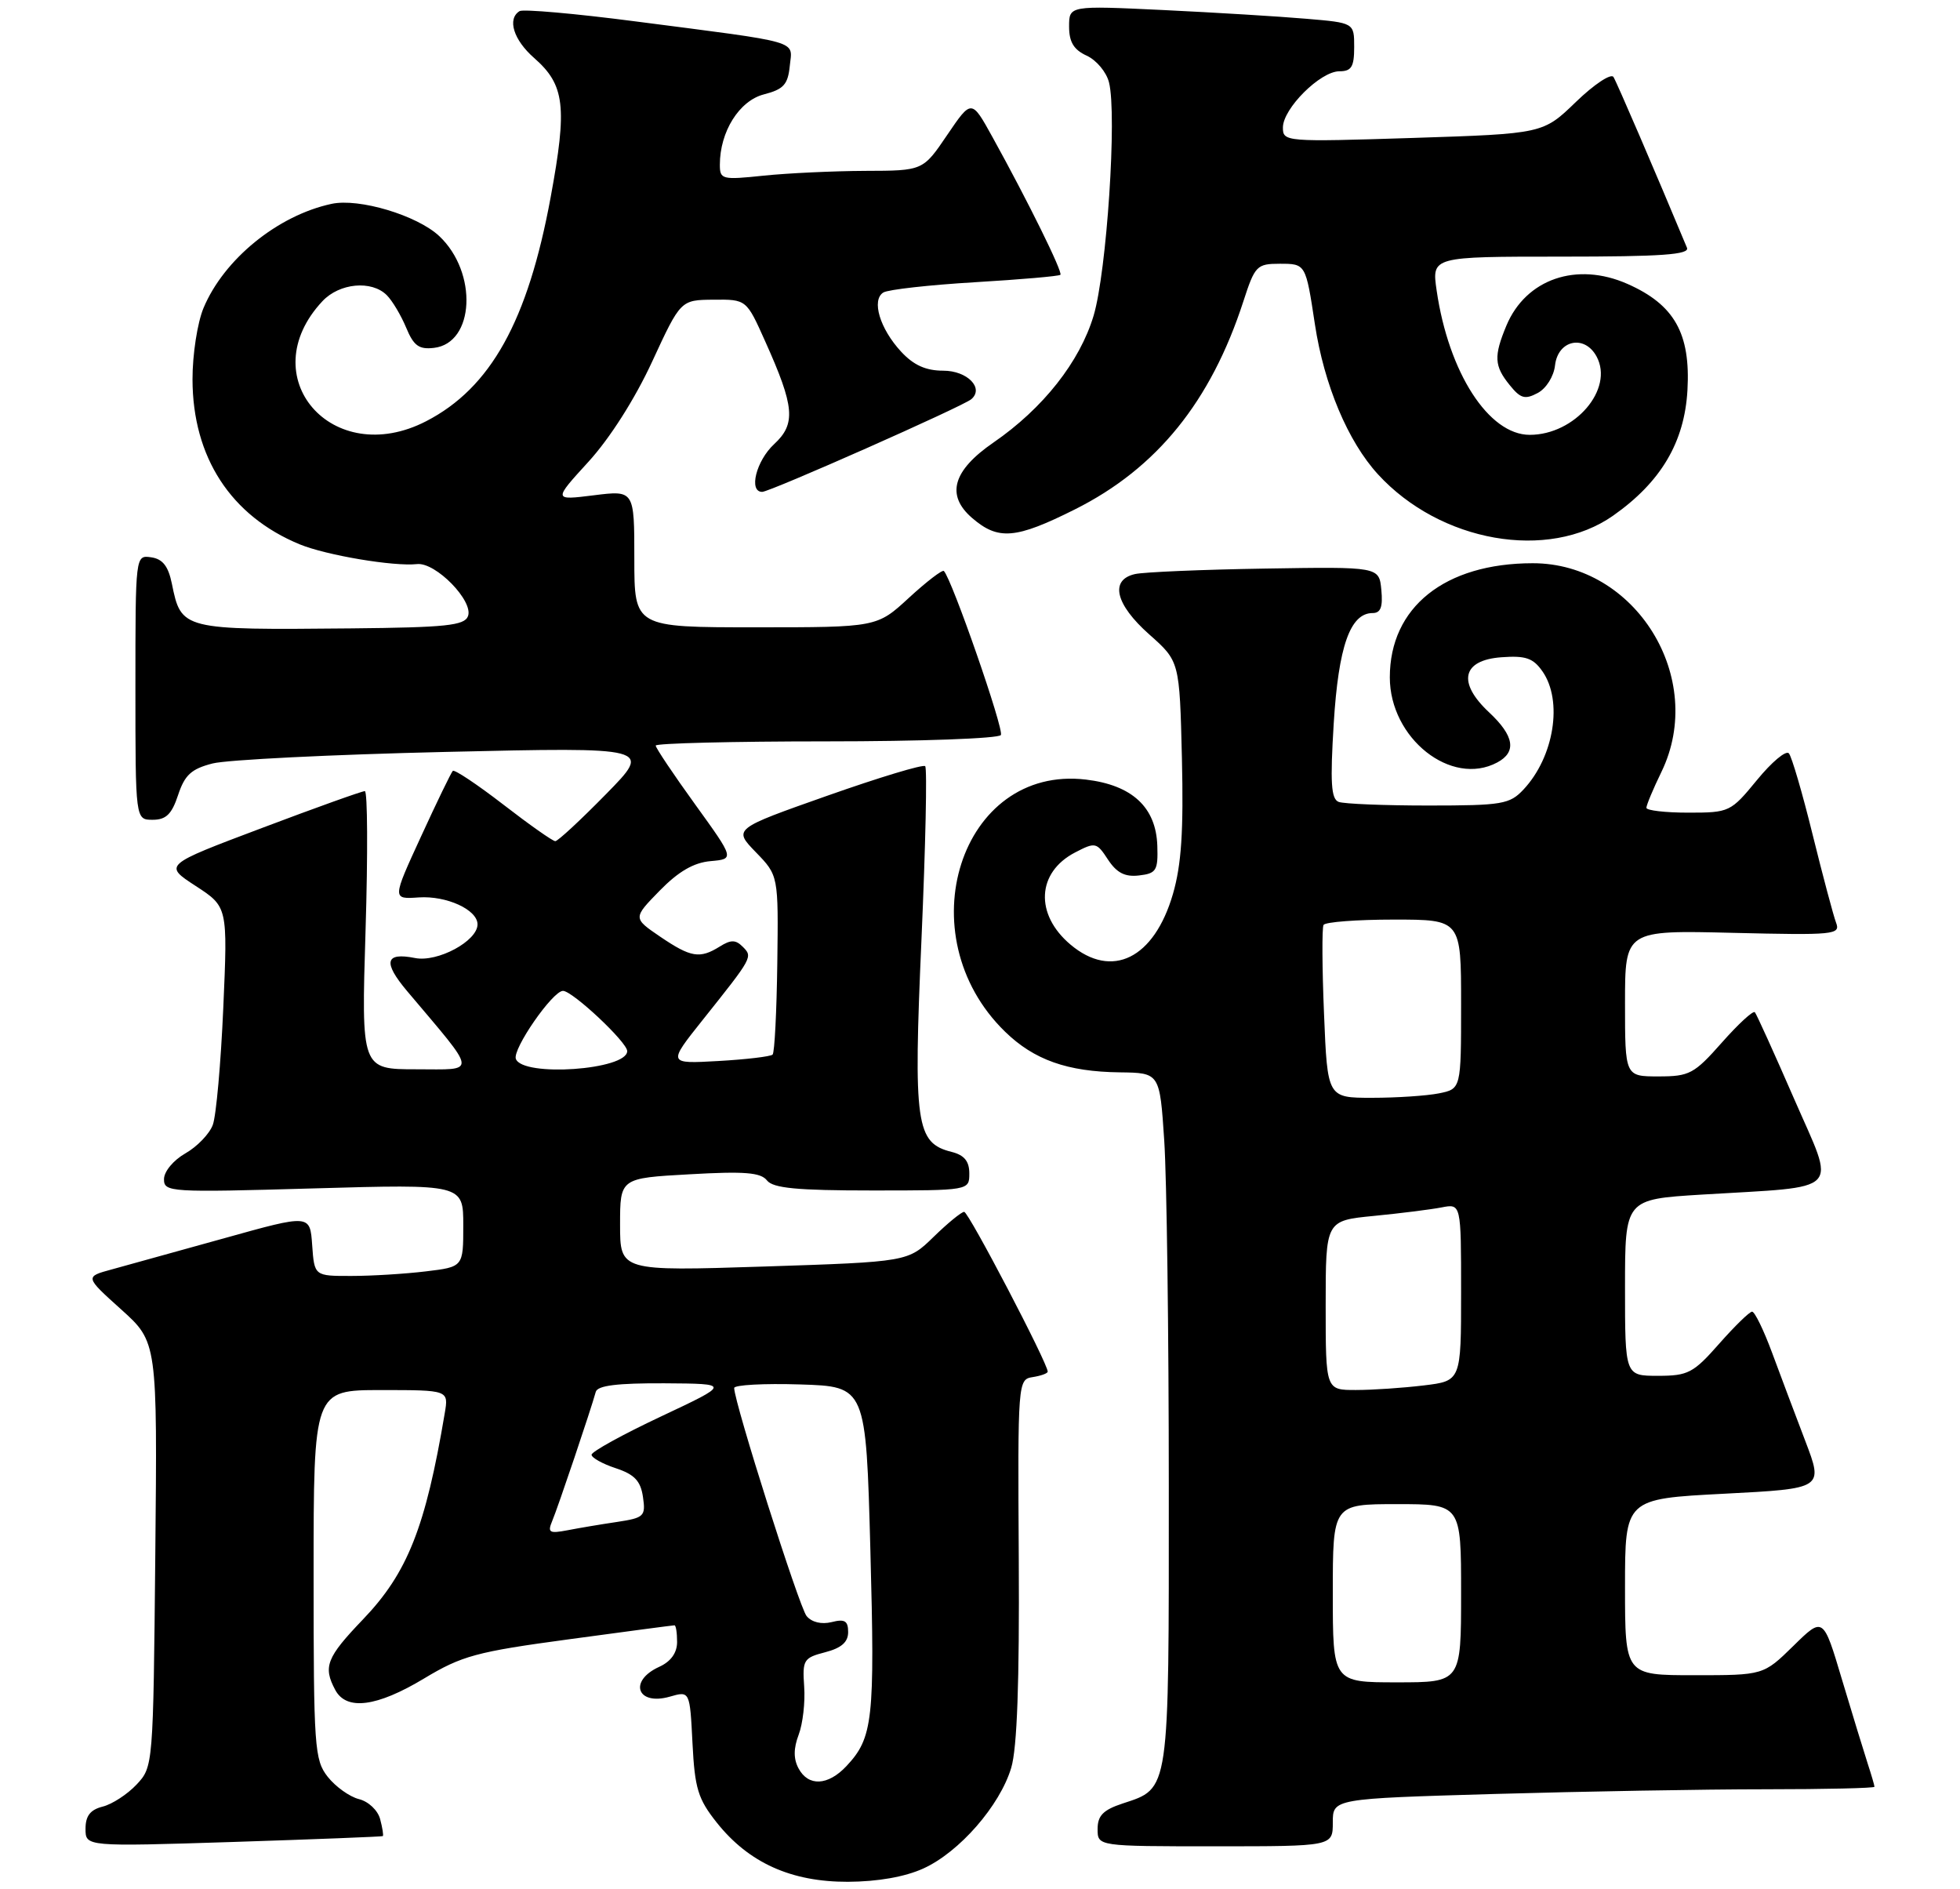 <?xml version="1.0" encoding="UTF-8" standalone="no"?>
<!DOCTYPE svg PUBLIC "-//W3C//DTD SVG 1.1//EN" "http://www.w3.org/Graphics/SVG/1.1/DTD/svg11.dtd" >
<svg xmlns="http://www.w3.org/2000/svg" xmlns:xlink="http://www.w3.org/1999/xlink" version="1.1" viewBox="0 0 275 265">
 <g >
 <path fill="currentColor"
d=" M 129.56 262.11 C 134.60 259.82 140.29 253.30 141.88 247.99 C 142.71 245.24 143.04 235.94 142.94 218.73 C 142.79 193.80 142.82 193.50 144.90 193.18 C 146.05 193.00 147.00 192.66 147.00 192.41 C 147.00 191.24 135.90 170.00 135.28 170.00 C 134.90 170.00 132.97 171.58 130.99 173.51 C 127.40 177.01 127.40 177.01 107.20 177.67 C 87.00 178.32 87.00 178.32 87.00 171.79 C 87.00 165.27 87.00 165.27 96.75 164.73 C 104.45 164.29 106.73 164.47 107.61 165.59 C 108.47 166.68 111.81 167.00 122.36 167.00 C 136.00 167.00 136.00 167.00 136.00 164.61 C 136.00 162.90 135.30 162.04 133.52 161.59 C 128.51 160.34 128.14 157.77 129.29 131.75 C 129.86 118.69 130.10 107.76 129.81 107.48 C 129.52 107.19 123.35 109.06 116.09 111.62 C 102.88 116.28 102.88 116.28 106.05 119.55 C 109.22 122.82 109.22 122.82 109.06 135.13 C 108.97 141.89 108.68 147.66 108.40 147.94 C 108.12 148.21 104.69 148.62 100.78 148.84 C 93.68 149.24 93.68 149.24 98.59 143.08 C 105.64 134.24 105.64 134.24 104.20 132.80 C 103.21 131.81 102.54 131.81 100.99 132.78 C 98.18 134.53 96.94 134.32 92.63 131.40 C 88.80 128.79 88.80 128.79 92.55 124.95 C 95.18 122.26 97.32 121.01 99.69 120.80 C 103.06 120.50 103.06 120.50 97.53 112.84 C 94.49 108.63 92.00 104.92 92.00 104.59 C 92.00 104.27 102.77 104.00 115.94 104.00 C 129.11 104.00 140.13 103.60 140.43 103.11 C 140.90 102.35 133.56 81.24 132.43 80.10 C 132.22 79.89 130.02 81.57 127.54 83.85 C 123.04 88.00 123.04 88.00 106.02 88.00 C 89.00 88.00 89.00 88.00 89.00 78.38 C 89.00 68.77 89.00 68.77 83.31 69.48 C 77.62 70.19 77.62 70.19 82.56 64.78 C 85.55 61.51 89.08 55.97 91.50 50.73 C 95.50 42.08 95.50 42.08 100.11 42.04 C 104.73 42.00 104.73 42.00 107.36 47.88 C 111.49 57.07 111.70 59.45 108.61 62.31 C 106.10 64.64 105.00 69.00 106.94 69.00 C 108.03 69.00 135.12 57.00 136.28 56.00 C 138.11 54.44 135.71 52.00 132.35 52.00 C 129.90 52.00 128.19 51.23 126.43 49.33 C 123.45 46.11 122.24 42.09 123.94 41.03 C 124.61 40.62 130.40 39.97 136.80 39.59 C 143.20 39.21 148.60 38.74 148.78 38.55 C 149.14 38.19 144.24 28.25 139.24 19.21 C 136.31 13.91 136.31 13.91 132.90 18.93 C 129.50 23.95 129.50 23.95 121.40 23.97 C 116.94 23.99 110.53 24.29 107.15 24.64 C 101.31 25.25 101.00 25.18 101.00 23.11 C 101.00 18.47 103.72 14.13 107.18 13.24 C 109.94 12.53 110.55 11.86 110.81 9.25 C 111.17 5.60 112.78 6.06 89.15 3.00 C 80.71 1.90 73.40 1.26 72.90 1.56 C 71.13 2.65 72.05 5.60 74.95 8.14 C 79.25 11.91 79.61 14.95 77.26 27.67 C 74.06 45.04 68.85 54.42 59.79 59.09 C 46.60 65.89 35.32 52.84 45.24 42.25 C 47.63 39.70 52.14 39.28 54.27 41.41 C 55.05 42.19 56.27 44.24 56.99 45.97 C 58.04 48.50 58.78 49.05 60.89 48.80 C 66.59 48.14 67.06 38.23 61.63 33.12 C 58.53 30.21 50.37 27.76 46.51 28.60 C 38.96 30.22 31.40 36.38 28.55 43.22 C 27.70 45.26 27.00 49.76 27.01 53.22 C 27.03 64.14 32.38 72.37 42.05 76.36 C 45.77 77.89 55.24 79.49 58.52 79.13 C 61.13 78.85 66.47 84.32 65.66 86.44 C 65.16 87.75 62.56 88.02 49.28 88.15 C 25.51 88.38 25.43 88.36 24.11 81.86 C 23.61 79.42 22.82 78.41 21.21 78.18 C 19.00 77.86 19.00 77.86 19.00 96.43 C 19.00 115.00 19.00 115.00 21.42 115.00 C 23.30 115.00 24.10 114.22 24.99 111.52 C 25.92 108.71 26.85 107.86 29.82 107.10 C 31.84 106.58 46.55 105.85 62.50 105.48 C 91.50 104.81 91.50 104.81 85.03 111.40 C 81.47 115.03 78.27 118.00 77.91 118.00 C 77.55 118.00 74.27 115.69 70.61 112.86 C 66.94 110.03 63.76 107.91 63.53 108.14 C 63.30 108.37 61.29 112.51 59.07 117.35 C 55.02 126.15 55.02 126.15 58.76 125.89 C 62.66 125.63 67.00 127.62 67.00 129.67 C 67.00 132.01 61.39 135.03 58.22 134.39 C 54.04 133.56 53.70 134.97 57.11 139.02 C 67.14 150.91 67.03 150.00 58.43 150.00 C 50.69 150.00 50.69 150.00 51.29 130.50 C 51.62 119.78 51.57 110.99 51.19 110.98 C 50.81 110.97 44.30 113.30 36.73 116.16 C 22.95 121.35 22.95 121.35 27.45 124.28 C 31.95 127.21 31.95 127.21 31.33 141.35 C 30.99 149.13 30.33 156.53 29.86 157.79 C 29.40 159.05 27.67 160.85 26.02 161.79 C 24.33 162.75 23.01 164.34 23.01 165.41 C 23.00 167.24 23.80 167.29 44.00 166.71 C 65.00 166.11 65.00 166.11 65.00 171.91 C 65.00 177.72 65.00 177.72 59.75 178.35 C 56.86 178.70 52.16 178.99 49.30 178.99 C 44.11 179.00 44.11 179.00 43.80 174.67 C 43.50 170.34 43.50 170.34 31.50 173.69 C 24.90 175.53 17.79 177.50 15.70 178.07 C 11.90 179.10 11.90 179.10 16.99 183.68 C 22.08 188.26 22.08 188.26 21.79 218.05 C 21.50 247.74 21.49 247.85 19.16 250.34 C 17.87 251.71 15.73 253.10 14.41 253.43 C 12.67 253.87 12.00 254.73 12.00 256.54 C 12.00 259.05 12.00 259.05 32.75 258.39 C 44.16 258.02 53.59 257.65 53.71 257.57 C 53.83 257.48 53.66 256.41 53.34 255.20 C 53.02 253.96 51.70 252.71 50.36 252.38 C 49.05 252.05 47.08 250.64 45.98 249.25 C 44.12 246.88 44.00 245.15 44.00 220.87 C 44.00 195.00 44.00 195.00 53.48 195.00 C 62.95 195.00 62.95 195.00 62.40 198.25 C 59.70 214.30 57.17 220.66 50.92 227.18 C 45.81 232.51 45.30 233.82 47.04 237.07 C 48.61 240.00 52.87 239.45 59.50 235.46 C 64.80 232.27 66.84 231.71 79.83 229.96 C 87.77 228.88 94.43 228.00 94.63 228.00 C 94.84 228.00 95.00 229.05 95.00 230.34 C 95.00 231.86 94.13 233.08 92.50 233.82 C 88.14 235.80 89.38 239.32 93.97 238.01 C 96.79 237.20 96.79 237.20 97.16 244.53 C 97.48 250.89 97.93 252.36 100.57 255.68 C 105.06 261.32 111.01 264.00 118.96 263.98 C 123.14 263.96 126.97 263.29 129.56 262.11 Z  M 187.00 255.66 C 187.00 252.32 187.00 252.32 209.66 251.66 C 222.13 251.30 239.23 251.00 247.66 251.00 C 256.10 251.00 263.00 250.84 263.00 250.65 C 263.00 250.46 262.57 248.99 262.05 247.40 C 261.53 245.80 259.91 240.51 258.45 235.64 C 255.81 226.77 255.81 226.77 251.62 230.89 C 247.42 235.00 247.42 235.00 237.71 235.00 C 228.00 235.00 228.00 235.00 228.00 222.63 C 228.00 210.26 228.00 210.26 241.92 209.54 C 255.84 208.82 255.84 208.82 253.30 202.16 C 251.90 198.50 249.80 192.91 248.63 189.75 C 247.46 186.59 246.20 184.00 245.83 184.00 C 245.47 184.00 243.39 186.03 241.21 188.50 C 237.59 192.61 236.85 193.00 232.62 193.00 C 228.00 193.00 228.00 193.00 228.00 180.62 C 228.00 168.24 228.00 168.24 238.75 167.58 C 258.81 166.36 257.59 167.61 251.74 154.18 C 248.94 147.75 246.46 142.28 246.22 142.00 C 245.98 141.72 243.90 143.64 241.59 146.25 C 237.70 150.65 237.04 151.00 232.70 151.00 C 228.00 151.00 228.00 151.00 228.00 140.74 C 228.00 130.49 228.00 130.49 243.15 130.86 C 257.38 131.20 258.26 131.12 257.61 129.43 C 257.24 128.45 255.76 122.89 254.32 117.07 C 252.89 111.26 251.39 106.13 250.99 105.68 C 250.58 105.22 248.57 106.91 246.51 109.43 C 242.83 113.91 242.65 114.00 236.88 114.00 C 233.65 114.00 231.00 113.69 231.00 113.32 C 231.00 112.94 231.95 110.66 233.12 108.26 C 239.47 95.13 229.50 78.99 215.04 79.01 C 202.71 79.02 195.00 85.18 195.00 95.02 C 195.00 103.57 203.62 110.41 210.07 106.96 C 212.83 105.49 212.46 103.23 208.93 99.93 C 204.44 95.74 205.14 92.60 210.66 92.20 C 214.05 91.95 215.11 92.31 216.41 94.17 C 219.31 98.31 218.05 106.17 213.76 110.75 C 211.82 112.82 210.78 113.00 200.41 113.00 C 194.22 113.00 188.56 112.77 187.82 112.49 C 186.76 112.08 186.62 109.78 187.13 101.47 C 187.80 90.66 189.44 86.00 192.59 86.00 C 193.72 86.00 194.04 85.15 193.81 82.75 C 193.50 79.50 193.50 79.50 177.50 79.76 C 168.70 79.90 160.49 80.25 159.25 80.53 C 155.67 81.34 156.48 84.77 161.25 89.00 C 165.50 92.77 165.50 92.77 165.83 106.36 C 166.07 116.60 165.76 121.30 164.57 125.41 C 161.93 134.48 156.01 137.40 150.20 132.51 C 145.16 128.27 145.46 122.37 150.85 119.58 C 153.68 118.11 153.87 118.15 155.46 120.59 C 156.69 122.45 157.84 123.04 159.81 122.81 C 162.24 122.53 162.49 122.12 162.38 118.65 C 162.20 113.24 158.85 110.13 152.36 109.36 C 134.77 107.27 127.10 131.19 141.02 144.73 C 145.08 148.68 149.75 150.34 157.11 150.43 C 162.72 150.50 162.72 150.50 163.35 160.00 C 163.70 165.22 163.99 187.06 163.99 208.53 C 164.00 251.77 164.14 250.81 157.50 253.00 C 154.78 253.90 154.00 254.70 154.00 256.58 C 154.00 259.00 154.00 259.00 170.50 259.00 C 187.00 259.00 187.00 259.00 187.00 255.66 Z  M 226.34 72.33 C 233.04 67.62 236.35 62.03 236.76 54.73 C 237.21 46.78 234.93 42.74 228.35 39.83 C 221.22 36.68 214.10 39.13 211.36 45.67 C 209.57 49.97 209.64 51.34 211.82 54.02 C 213.34 55.91 213.97 56.08 215.75 55.13 C 216.94 54.50 218.01 52.80 218.18 51.25 C 218.59 47.68 222.34 46.89 224.02 50.03 C 226.46 54.59 220.97 61.00 214.63 61.00 C 208.87 61.00 203.25 52.28 201.57 40.75 C 200.88 36.00 200.88 36.00 219.05 36.00 C 233.19 36.00 237.10 35.72 236.69 34.75 C 232.23 24.05 226.86 11.58 226.38 10.80 C 226.04 10.26 223.68 11.82 221.13 14.28 C 216.50 18.76 216.50 18.76 198.25 19.35 C 180.34 19.92 180.00 19.89 180.00 17.89 C 180.00 15.23 185.25 10.00 187.92 10.00 C 189.62 10.00 190.00 9.38 190.00 6.60 C 190.00 3.20 190.00 3.20 183.25 2.63 C 179.54 2.31 170.54 1.76 163.25 1.41 C 150.00 0.78 150.00 0.78 150.00 3.73 C 150.00 5.90 150.66 6.98 152.47 7.81 C 153.83 8.43 155.24 10.11 155.60 11.56 C 156.74 16.07 155.28 38.13 153.44 44.28 C 151.50 50.76 146.33 57.30 139.40 62.07 C 133.66 66.02 132.69 69.47 136.40 72.67 C 140.06 75.82 142.50 75.62 150.81 71.46 C 162.30 65.71 169.89 56.34 174.46 42.25 C 176.07 37.28 176.34 37.00 179.56 37.00 C 183.21 37.00 183.20 36.99 184.49 45.50 C 185.78 53.99 189.12 61.93 193.33 66.53 C 202.08 76.08 217.22 78.74 226.34 72.33 Z  M 112.04 248.07 C 111.32 246.73 111.33 245.27 112.06 243.34 C 112.64 241.81 112.99 238.77 112.83 236.58 C 112.57 232.86 112.75 232.56 115.77 231.78 C 118.05 231.19 119.00 230.36 119.00 228.95 C 119.00 227.37 118.52 227.08 116.68 227.55 C 115.26 227.90 113.89 227.57 113.17 226.70 C 112.14 225.46 103.04 196.82 103.01 194.71 C 103.01 194.28 107.16 194.05 112.25 194.21 C 121.50 194.50 121.50 194.50 122.12 217.50 C 122.76 241.28 122.49 243.77 118.76 247.75 C 116.17 250.51 113.41 250.64 112.04 248.07 Z  M 77.48 213.36 C 78.25 211.55 82.91 197.74 83.59 195.25 C 83.84 194.36 86.61 194.02 93.22 194.05 C 102.50 194.11 102.50 194.11 92.75 198.70 C 87.39 201.22 83.00 203.64 83.00 204.07 C 83.00 204.49 84.53 205.35 86.39 205.96 C 89.02 206.83 89.88 207.74 90.21 209.98 C 90.61 212.71 90.38 212.92 86.57 213.50 C 84.33 213.83 81.19 214.36 79.60 214.67 C 77.07 215.15 76.80 214.99 77.48 213.36 Z  M 72.38 148.55 C 71.86 147.20 77.54 139.00 78.99 139.00 C 80.32 139.00 88.00 146.20 88.00 147.45 C 88.00 150.09 73.37 151.12 72.38 148.55 Z  M 187.00 223.50 C 187.00 211.00 187.00 211.00 196.00 211.00 C 205.00 211.00 205.00 211.00 205.00 223.50 C 205.00 236.00 205.00 236.00 196.00 236.00 C 187.00 236.00 187.00 236.00 187.00 223.50 Z  M 186.00 183.12 C 186.00 171.23 186.00 171.23 192.75 170.57 C 196.46 170.21 200.74 169.67 202.25 169.38 C 205.00 168.84 205.00 168.84 205.00 181.28 C 205.00 193.72 205.00 193.72 199.75 194.35 C 196.86 194.70 192.59 194.99 190.25 194.99 C 186.00 195.00 186.00 195.00 186.00 183.12 Z  M 185.77 142.25 C 185.50 135.79 185.47 130.16 185.70 129.75 C 185.93 129.34 190.37 129.00 195.56 129.00 C 205.00 129.00 205.00 129.00 205.00 140.88 C 205.00 152.75 205.00 152.75 201.88 153.38 C 200.16 153.72 195.94 154.00 192.50 154.00 C 186.25 154.00 186.25 154.00 185.77 142.25 Z "/>
</g>
</svg>